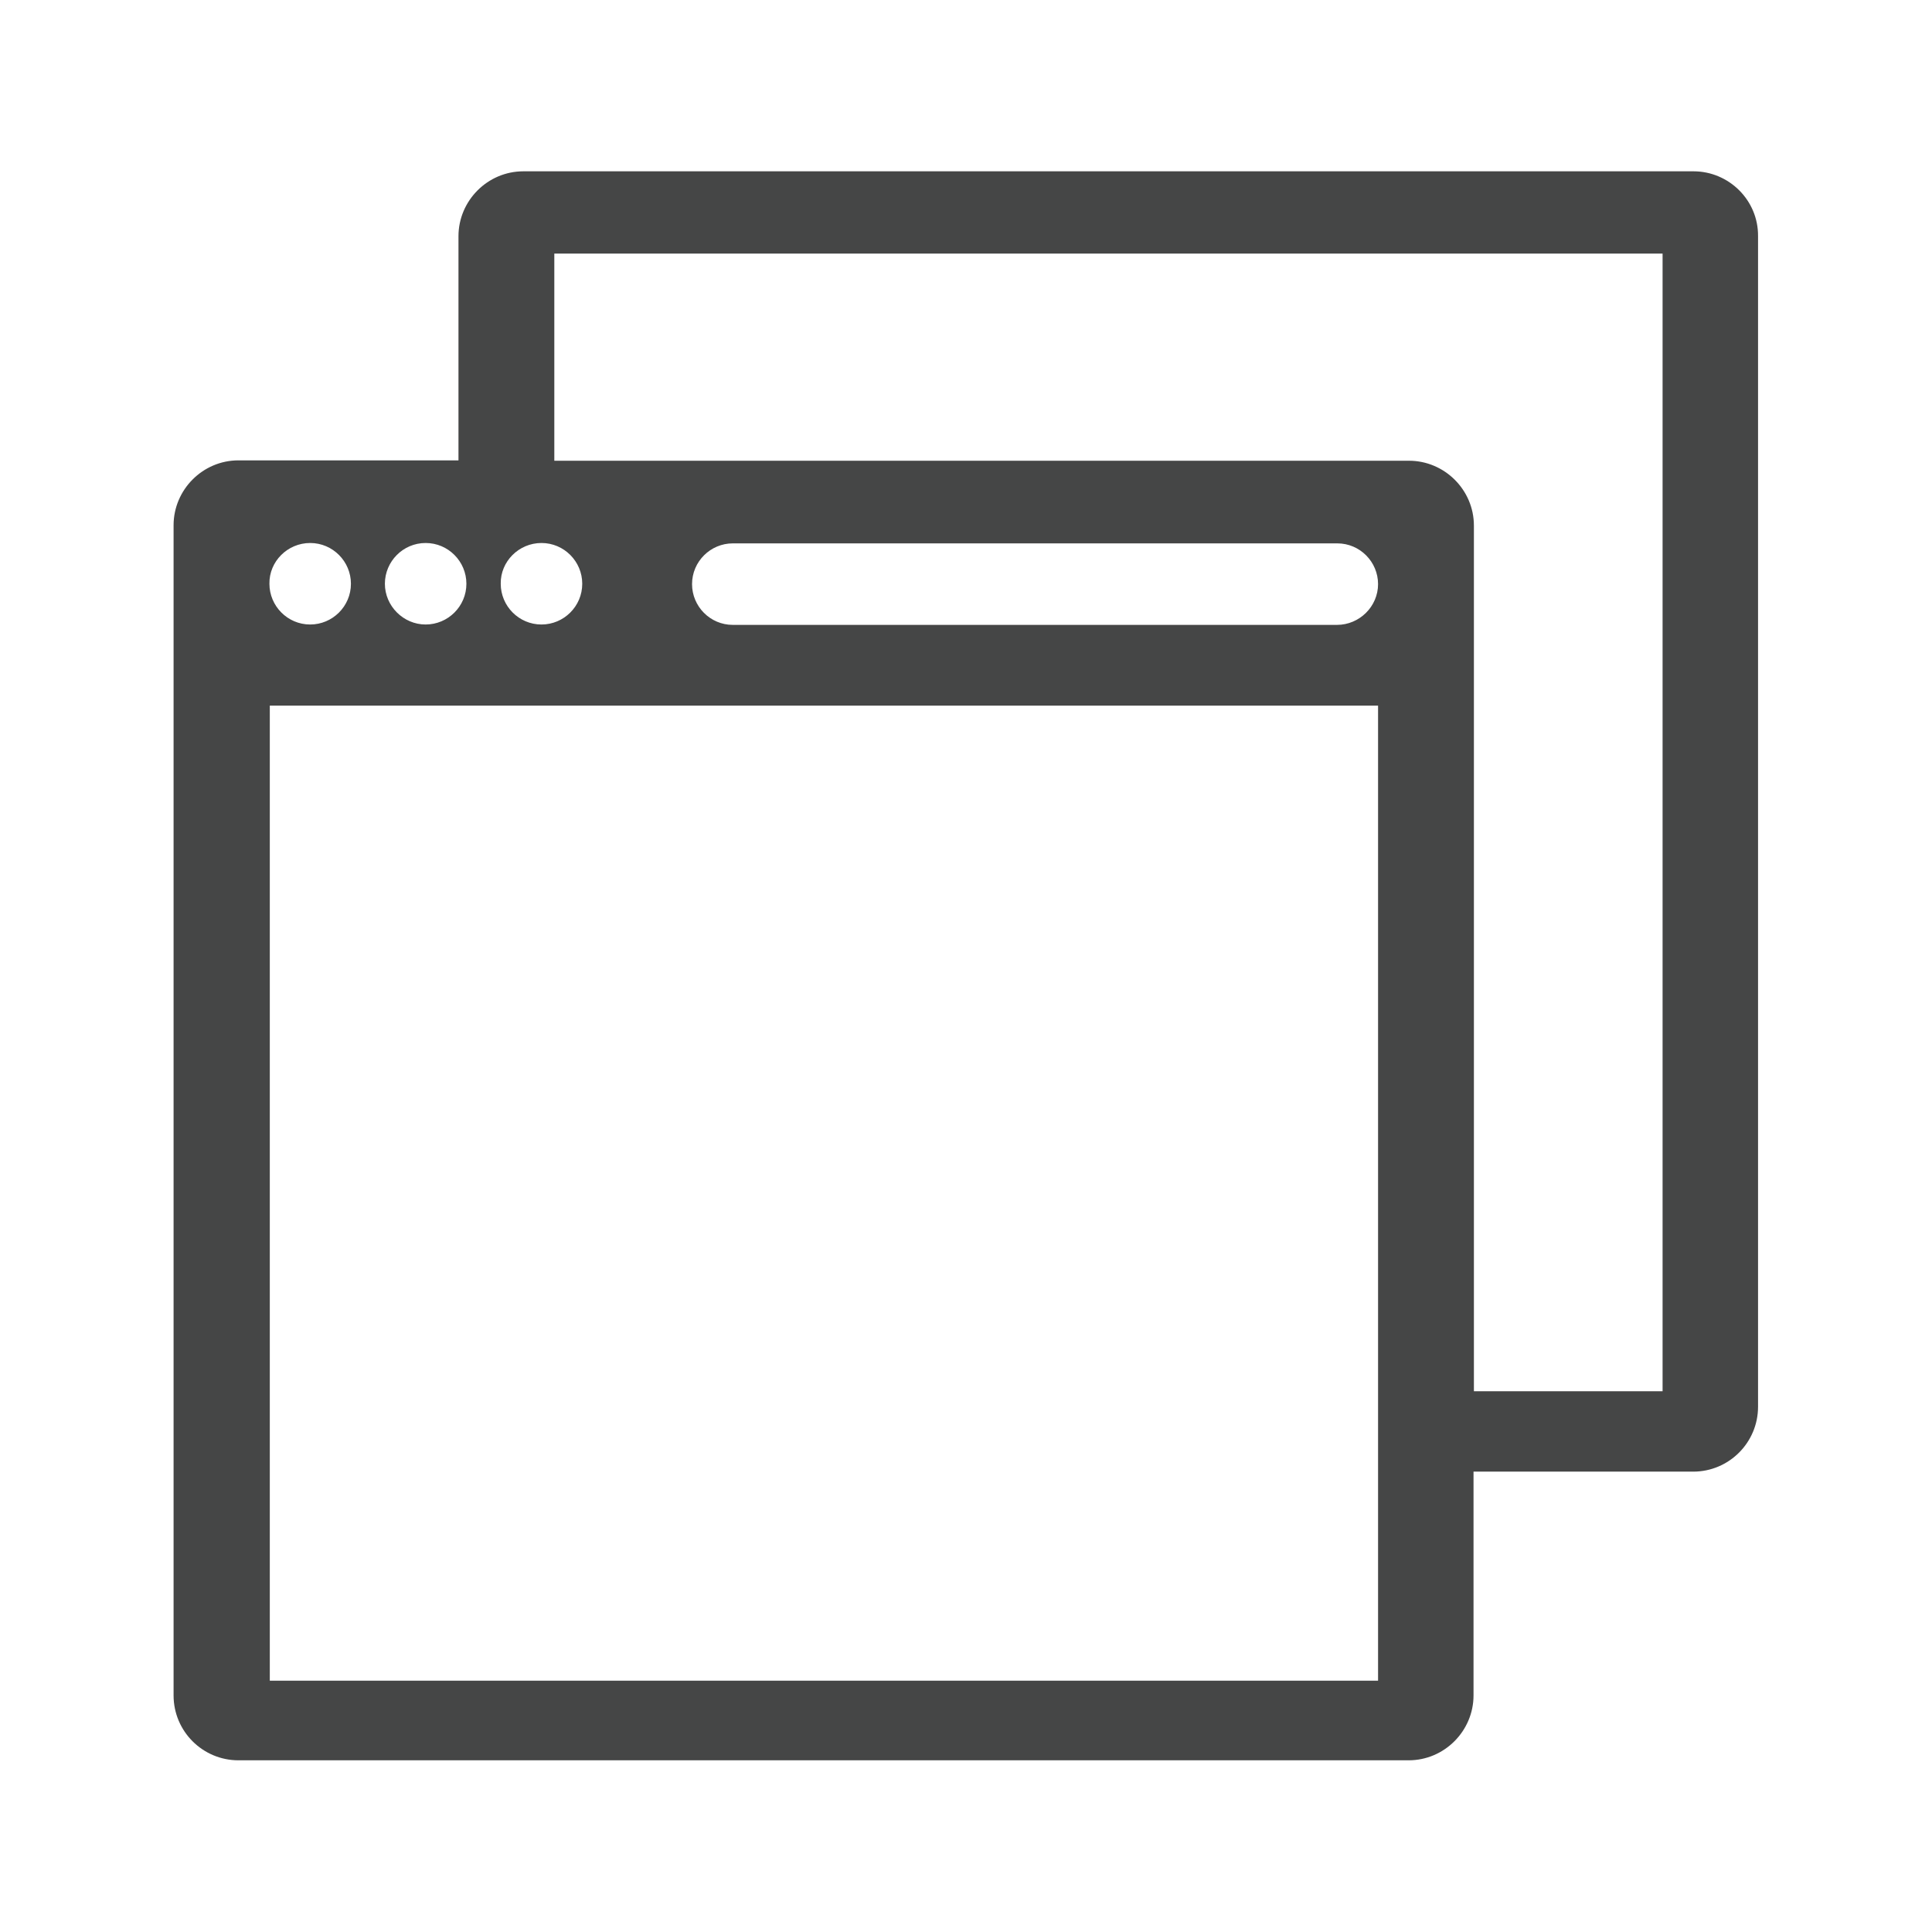 <?xml version="1.0" encoding="utf-8"?>
<!-- Generator: Adobe Illustrator 19.1.0, SVG Export Plug-In . SVG Version: 6.00 Build 0)  -->
<svg version="1.1" id="Ebene_1" xmlns="http://www.w3.org/2000/svg" xmlns:xlink="http://www.w3.org/1999/xlink" x="0px" y="0px"
	 width="512px" height="512px" viewBox="0 0 512 512" enable-background="new 0 0 512 512" xml:space="preserve">
<path fill="#454646" d="M448.8,45.4H138.7c-9.5,0-17.2,7.8-17.2,17.2V122H63.2c-9.5,0-17.2,7.8-17.2,17.2v310.1
	c0,9.5,7.7,17.2,17.2,17.2h310.1c9.5,0,17.2-7.8,17.2-17.2V390h58.2c9.5,0,17.2-7.7,17.2-17.2V62.6C466,53.1,458.2,45.4,448.8,45.4z
	 M143.5,143.9c6,0,10.8,4.9,10.8,10.8c0,6-4.9,10.8-10.8,10.8c-6,0-10.8-4.9-10.8-10.8C132.6,148.8,137.5,143.9,143.5,143.9z
	 M112.8,143.9c6,0,10.8,4.9,10.8,10.8c0,6-4.9,10.8-10.8,10.8s-10.8-4.9-10.8-10.8C102,148.8,106.8,143.9,112.8,143.9z M82.2,143.9
	c6,0,10.8,4.9,10.8,10.8c0,6-4.9,10.8-10.8,10.8c-6,0-10.8-4.9-10.8-10.8C71.3,148.8,76.2,143.9,82.2,143.9z M365.2,445.4H71.5V187
	h293.7V445.4z M354.3,165.6H194.2c-6,0-10.8-4.9-10.8-10.8c0-6,4.9-10.8,10.8-10.8h160.2c6,0,10.8,4.9,10.8,10.8
	C365.2,160.7,360.3,165.6,354.3,165.6z M440.6,368.7h-50V139.3c0-9.5-7.8-17.2-17.2-17.2H146.9V67.2h293.7V368.7z"/>
</svg>
